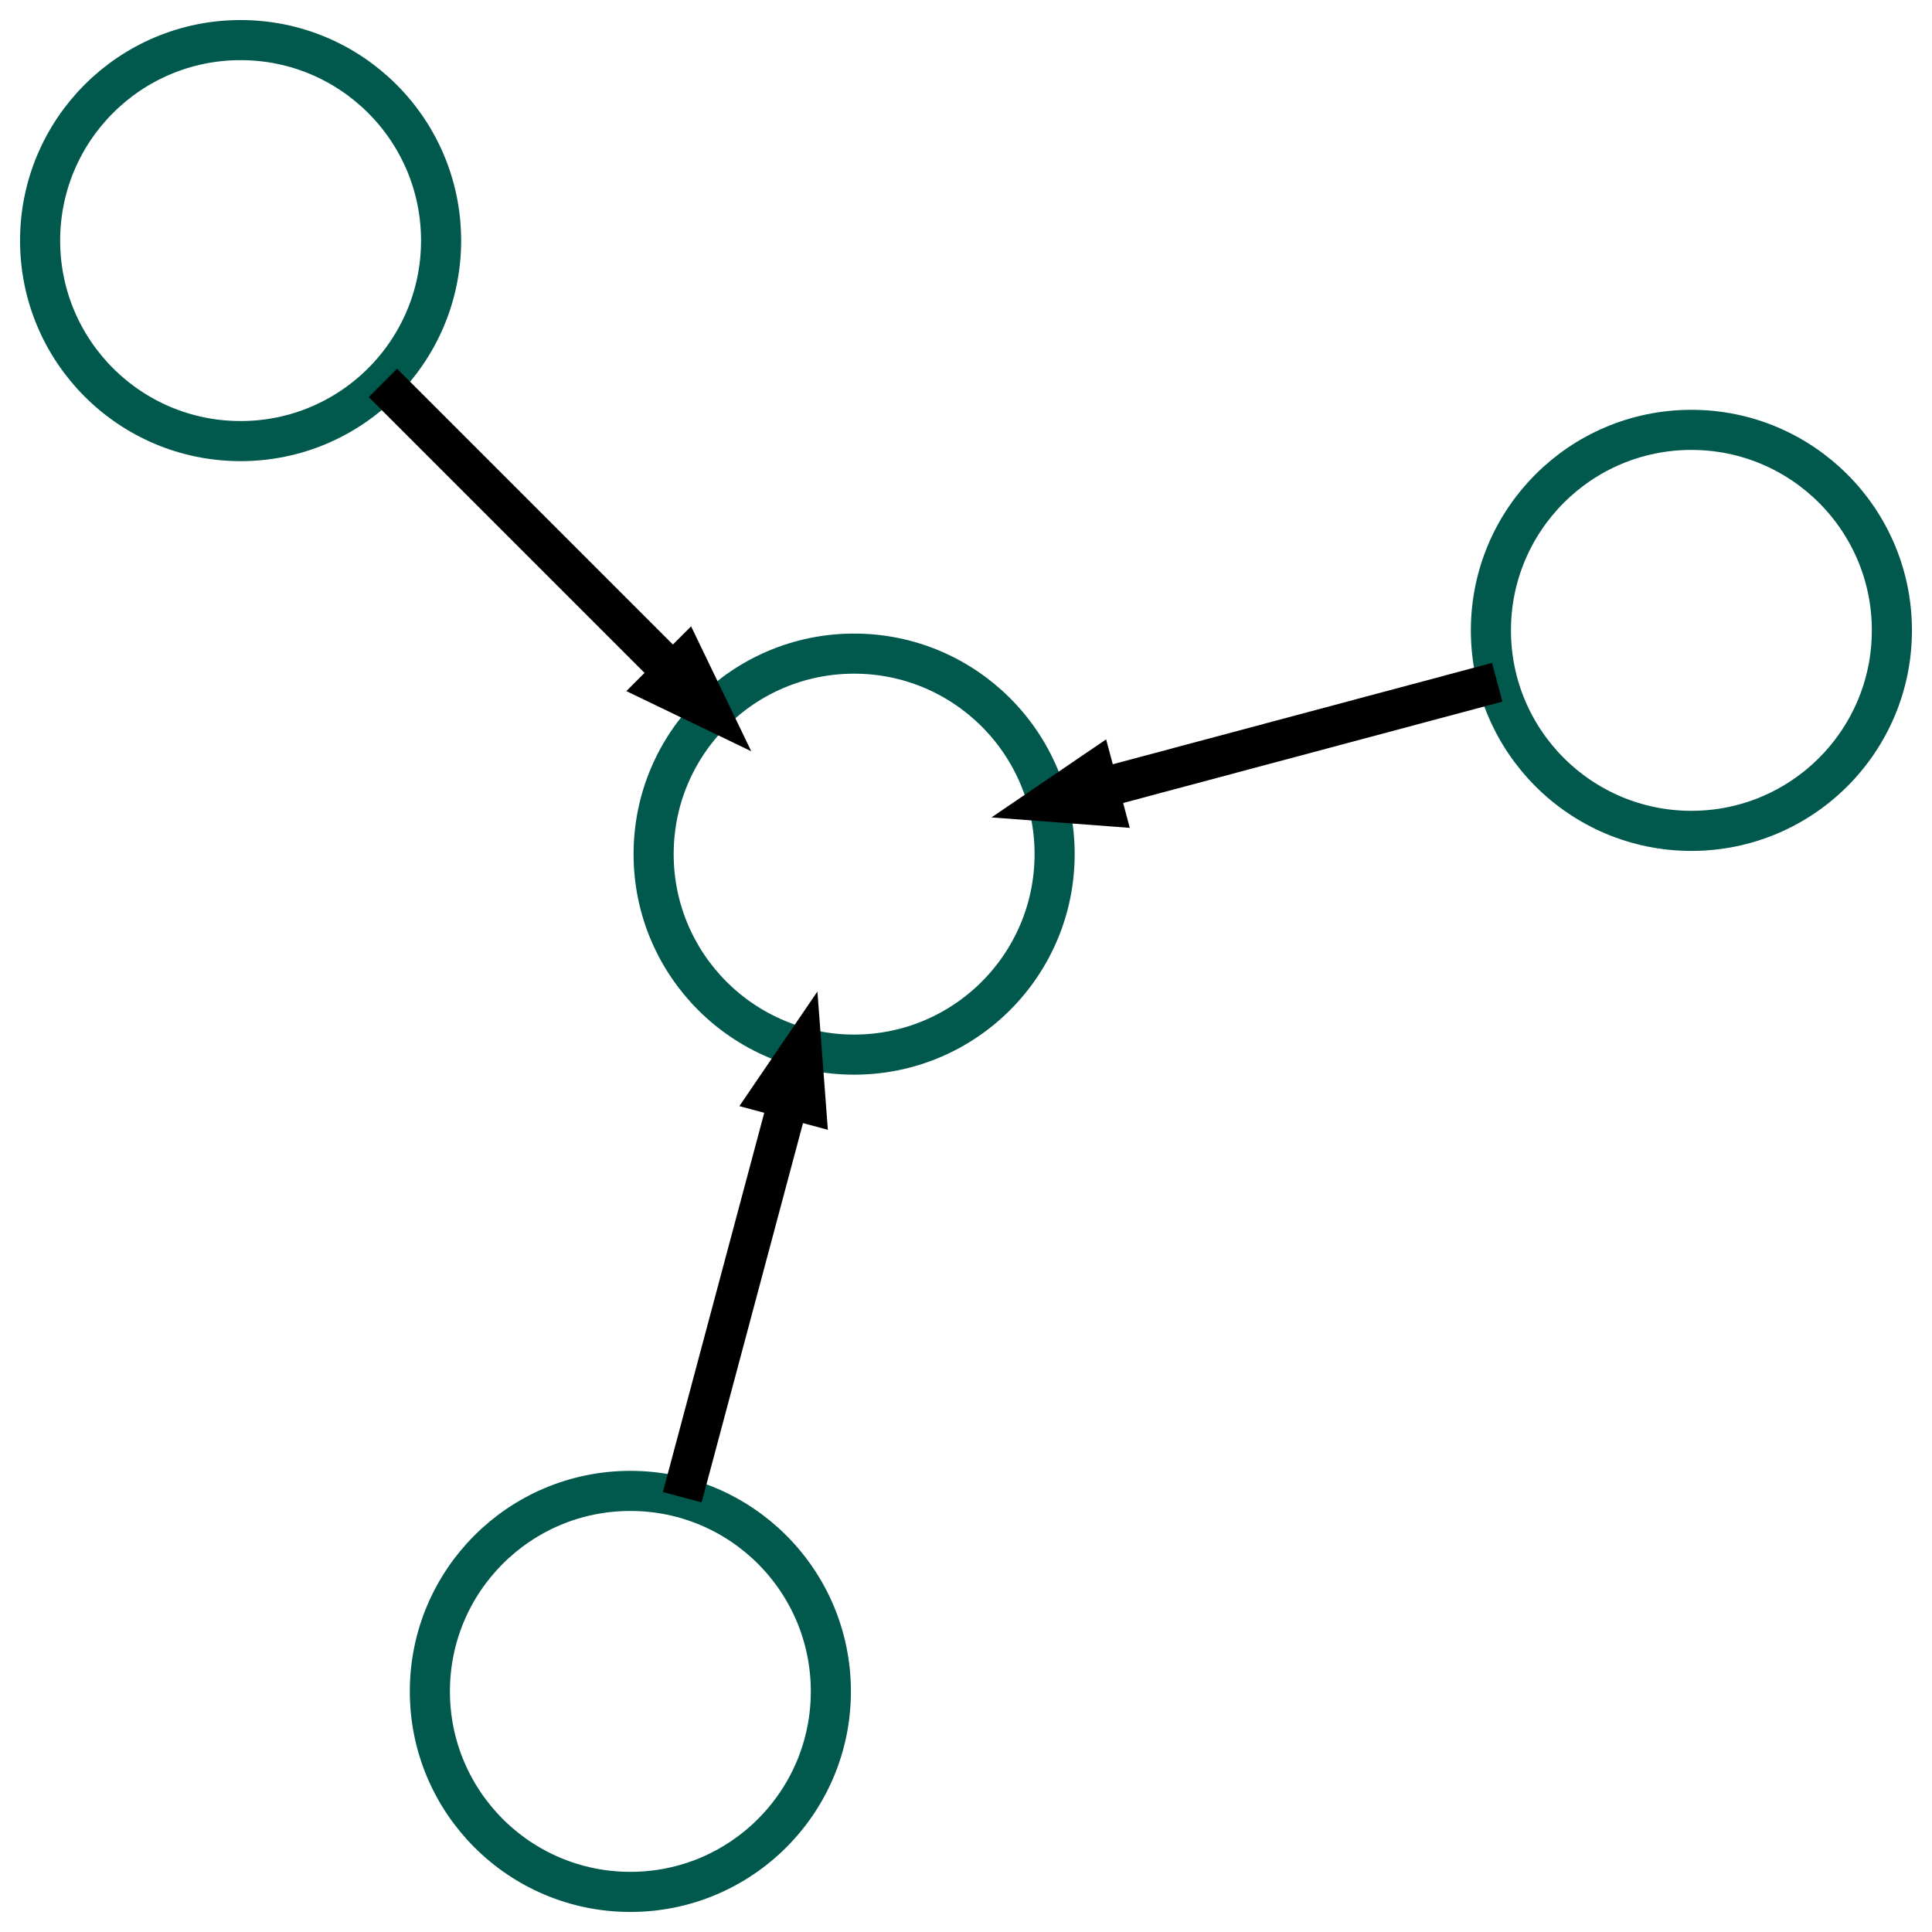 <?xml version="1.0" encoding="UTF-8" standalone="no"?>
<!DOCTYPE svg PUBLIC "-//W3C//DTD SVG 1.1//EN"
 "http://www.w3.org/Graphics/SVG/1.1/DTD/svg11.dtd">
<!-- Generated by graphviz version 2.36.0 (20140111.2315)
 -->
<!-- Title: Structural Graph Pages: 1 -->
<svg width="193pt" height="193pt"
 viewBox="0.00 0.00 192.72 192.72" xmlns="http://www.w3.org/2000/svg" xmlns:xlink="http://www.w3.org/1999/xlink">
<g id="graph0" class="graph" transform="scale(1 1) rotate(0) translate(4 188.72)">
<title>Structural Graph</title>
<polygon fill="white" stroke="none" points="-4,4 -4,-188.72 188.72,-188.72 188.72,4 -4,4"/>
<!-- 0 -->
<g id="node1" class="node"><title>0</title>
<ellipse fill="white" stroke="#00594c" stroke-width="4" cx="20" cy="-164.72" rx="20" ry="20"/>
</g>
<!-- 3 -->
<g id="node4" class="node"><title>3</title>
<ellipse fill="white" stroke="#00594c" stroke-width="4" cx="81.2" cy="-103.52" rx="20" ry="20"/>
</g>
<!-- 0&#45;&gt;3 -->
<g id="edge1" class="edge"><title>0&#45;&gt;3</title>
<path fill="none" stroke="black" stroke-width="4" d="M34.194,-150.526C42.722,-141.998 53.663,-131.057 62.843,-121.877"/>
<polygon fill="black" stroke="black" stroke-width="4" points="64.359,-122.835 66.658,-118.062 61.885,-120.36 64.359,-122.835"/>
</g>
<!-- 1 -->
<g id="node2" class="node"><title>1</title>
<ellipse fill="white" stroke="#00594c" stroke-width="4" cx="58.88" cy="-20" rx="20" ry="20"/>
</g>
<!-- 1&#45;&gt;3 -->
<g id="edge2" class="edge"><title>1&#45;&gt;3</title>
<path fill="none" stroke="black" stroke-width="4" d="M64.057,-39.371C67.217,-51.198 71.287,-66.426 74.668,-79.077"/>
<polygon fill="black" stroke="black" stroke-width="4" points="72.992,-79.586 75.974,-83.965 76.374,-78.682 72.992,-79.586"/>
</g>
<!-- 2 -->
<g id="node3" class="node"><title>2</title>
<ellipse fill="white" stroke="#00594c" stroke-width="4" cx="164.72" cy="-125.84" rx="20" ry="20"/>
</g>
<!-- 2&#45;&gt;3 -->
<g id="edge3" class="edge"><title>2&#45;&gt;3</title>
<path fill="none" stroke="black" stroke-width="4" d="M145.349,-120.663C133.522,-117.503 118.294,-113.433 105.643,-110.052"/>
<polygon fill="black" stroke="black" stroke-width="4" points="106.038,-108.346 100.755,-108.746 105.134,-111.728 106.038,-108.346"/>
</g>
</g>
</svg>
